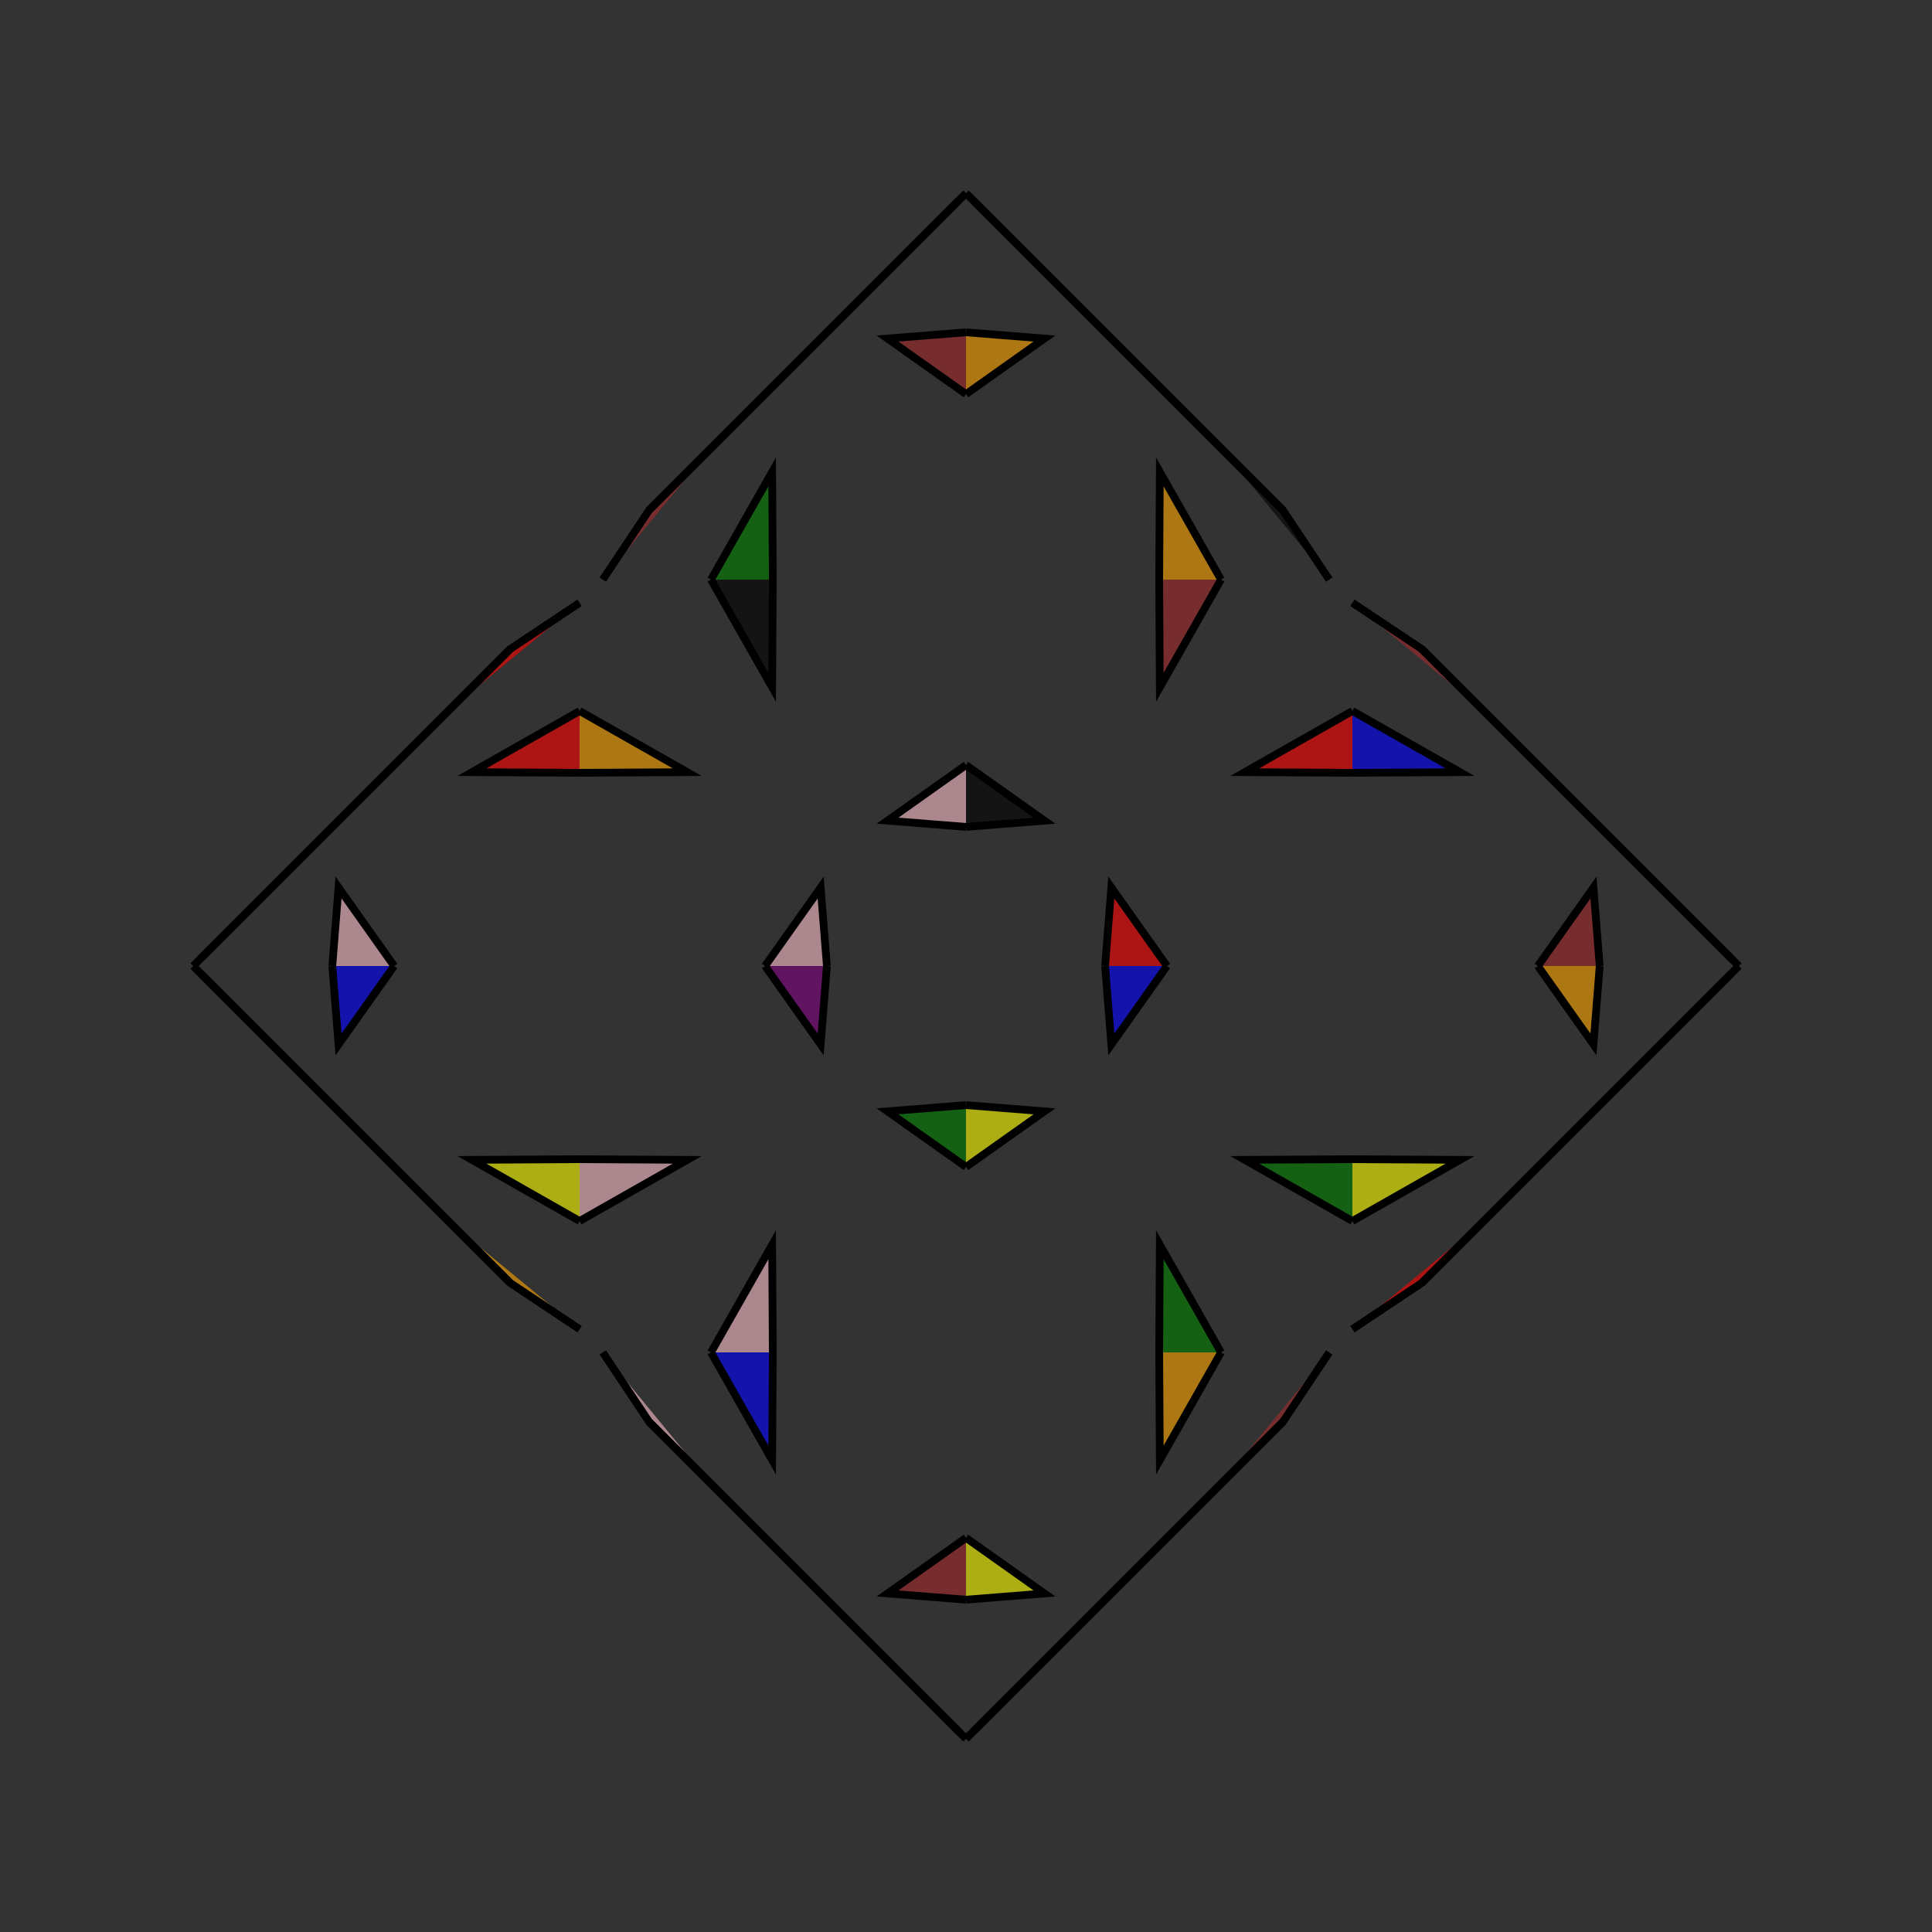 <?xml version="1.0" encoding="UTF-8"?>
<svg xmlns="http://www.w3.org/2000/svg" xmlns:xlink="http://www.w3.org/1999/xlink"
     width="250" height="250" viewBox="-125.0 -125.0 250 250">
<rect x="-125.0" y="-125.0" width="250" height="250" fill="#333333" stroke="none"/>
<defs>
</defs>
<path d="M10.0,90.0 L1.0,99.0 L0.0,100.0" fill="brown" fill-opacity="0.6" stroke="black" stroke-width="1" />
<path d="M10.0,-90.0 L1.0,-99.0 L0.0,-100.0" fill="green" fill-opacity="0.6" stroke="black" stroke-width="1" />
<path d="M21.0,79.0 L18.0,82.0 L12.0,88.0" fill="yellow" fill-opacity="0.6" stroke="black" stroke-width="1" />
<path d="M21.0,-79.0 L18.0,-82.0 L12.0,-88.0" fill="black" fill-opacity="0.6" stroke="black" stroke-width="1" />
<path d="M18.0,-0.0 L18.807,-10.153 L26.0,-0.0" fill="red" fill-opacity="0.6" stroke="black" stroke-width="1" />
<path d="M18.0,-0.0 L18.807,10.153 L26.0,-0.0" fill="blue" fill-opacity="0.6" stroke="black" stroke-width="1" />
<path d="M50.0,-25.0 L36.067,-25.082 L50.0,-33.0" fill="red" fill-opacity="0.6" stroke="black" stroke-width="1" />
<path d="M50.0,25.0 L36.067,25.082 L50.0,33.0" fill="green" fill-opacity="0.6" stroke="black" stroke-width="1" />
<path d="M47.0,50.0 L41.0,59.0 L33.0,67.0" fill="brown" fill-opacity="0.6" stroke="black" stroke-width="1" />
<path d="M47.0,-50.0 L41.0,-59.0 L33.0,-67.0" fill="black" fill-opacity="0.6" stroke="black" stroke-width="1" />
<path d="M41.0,59.0 L33.0,67.0 L30.0,70.0" fill="purple" fill-opacity="0.6" stroke="black" stroke-width="1" />
<path d="M41.0,-59.0 L33.0,-67.0 L30.0,-70.0" fill="black" fill-opacity="0.6" stroke="black" stroke-width="1" />
<path d="M33.0,67.0 L30.0,70.0 L21.0,79.0" fill="pink" fill-opacity="0.6" stroke="black" stroke-width="1" />
<path d="M33.0,-67.0 L30.0,-70.0 L21.0,-79.0" fill="pink" fill-opacity="0.6" stroke="black" stroke-width="1" />
<path d="M30.0,70.0 L21.0,79.0 L18.0,82.0" fill="blue" fill-opacity="0.6" stroke="black" stroke-width="1" />
<path d="M30.0,-70.0 L21.0,-79.0 L18.0,-82.0" fill="pink" fill-opacity="0.6" stroke="black" stroke-width="1" />
<path d="M18.0,82.0 L12.0,88.0 L10.0,90.0" fill="black" fill-opacity="0.6" stroke="black" stroke-width="1" />
<path d="M18.0,-82.0 L12.0,-88.0 L10.0,-90.0" fill="green" fill-opacity="0.6" stroke="black" stroke-width="1" />
<path d="M12.0,88.0 L10.0,90.0 L1.0,99.0" fill="brown" fill-opacity="0.6" stroke="black" stroke-width="1" />
<path d="M12.0,-88.0 L10.0,-90.0 L1.0,-99.0" fill="purple" fill-opacity="0.6" stroke="black" stroke-width="1" />
<path d="M-10.0,90.0 L-1.0,99.0 L0.0,100.0" fill="brown" fill-opacity="0.6" stroke="black" stroke-width="1" />
<path d="M-10.0,-90.0 L-1.0,-99.0 L0.0,-100.0" fill="black" fill-opacity="0.6" stroke="black" stroke-width="1" />
<path d="M-21.0,79.0 L-18.0,82.0 L-12.0,88.0" fill="purple" fill-opacity="0.6" stroke="black" stroke-width="1" />
<path d="M-21.0,-79.0 L-18.0,-82.0 L-12.0,-88.0" fill="orange" fill-opacity="0.6" stroke="black" stroke-width="1" />
<path d="M-18.0,-0.0 L-18.807,-10.153 L-26.0,-0.0" fill="pink" fill-opacity="0.6" stroke="black" stroke-width="1" />
<path d="M-18.0,-0.0 L-18.807,10.153 L-26.0,-0.0" fill="purple" fill-opacity="0.6" stroke="black" stroke-width="1" />
<path d="M-50.0,-25.0 L-36.067,-25.082 L-50.0,-33.0" fill="orange" fill-opacity="0.6" stroke="black" stroke-width="1" />
<path d="M-50.0,25.0 L-36.067,25.082 L-50.0,33.0" fill="pink" fill-opacity="0.6" stroke="black" stroke-width="1" />
<path d="M-47.0,50.0 L-41.0,59.0 L-33.0,67.0" fill="pink" fill-opacity="0.6" stroke="black" stroke-width="1" />
<path d="M-47.0,-50.0 L-41.0,-59.0 L-33.0,-67.0" fill="brown" fill-opacity="0.6" stroke="black" stroke-width="1" />
<path d="M-41.0,59.0 L-33.0,67.0 L-30.0,70.0" fill="purple" fill-opacity="0.6" stroke="black" stroke-width="1" />
<path d="M-41.0,-59.0 L-33.0,-67.0 L-30.0,-70.0" fill="red" fill-opacity="0.6" stroke="black" stroke-width="1" />
<path d="M-33.0,67.0 L-30.0,70.0 L-21.0,79.0" fill="red" fill-opacity="0.6" stroke="black" stroke-width="1" />
<path d="M-33.0,-67.0 L-30.0,-70.0 L-21.0,-79.0" fill="purple" fill-opacity="0.6" stroke="black" stroke-width="1" />
<path d="M-30.0,70.0 L-21.0,79.0 L-18.0,82.0" fill="purple" fill-opacity="0.6" stroke="black" stroke-width="1" />
<path d="M-30.0,-70.0 L-21.0,-79.0 L-18.0,-82.0" fill="purple" fill-opacity="0.6" stroke="black" stroke-width="1" />
<path d="M-18.0,82.0 L-12.0,88.0 L-10.0,90.0" fill="orange" fill-opacity="0.6" stroke="black" stroke-width="1" />
<path d="M-18.0,-82.0 L-12.0,-88.0 L-10.0,-90.0" fill="pink" fill-opacity="0.6" stroke="black" stroke-width="1" />
<path d="M-12.0,88.0 L-10.0,90.0 L-1.0,99.0" fill="green" fill-opacity="0.6" stroke="black" stroke-width="1" />
<path d="M-12.0,-88.0 L-10.0,-90.0 L-1.0,-99.0" fill="blue" fill-opacity="0.6" stroke="black" stroke-width="1" />
<path d="M90.0,10.0 L99.0,1.0 L100.0,-0.0" fill="pink" fill-opacity="0.6" stroke="black" stroke-width="1" />
<path d="M90.0,-10.0 L99.0,-1.0 L100.0,-0.0" fill="brown" fill-opacity="0.6" stroke="black" stroke-width="1" />
<path d="M79.0,21.0 L82.0,18.0 L88.0,12.0" fill="red" fill-opacity="0.6" stroke="black" stroke-width="1" />
<path d="M79.0,-21.0 L82.0,-18.0 L88.0,-12.0" fill="black" fill-opacity="0.6" stroke="black" stroke-width="1" />
<path d="M82.0,-0.0 L81.193,10.153 L74.0,-0.0" fill="orange" fill-opacity="0.6" stroke="black" stroke-width="1" />
<path d="M82.0,-0.0 L81.193,-10.153 L74.0,-0.0" fill="brown" fill-opacity="0.6" stroke="black" stroke-width="1" />
<path d="M50.0,25.0 L63.933,25.082 L50.0,33.0" fill="yellow" fill-opacity="0.6" stroke="black" stroke-width="1" />
<path d="M50.0,-25.0 L63.933,-25.082 L50.0,-33.0" fill="blue" fill-opacity="0.6" stroke="black" stroke-width="1" />
<path d="M50.0,47.0 L59.0,41.0 L67.0,33.0" fill="red" fill-opacity="0.6" stroke="black" stroke-width="1" />
<path d="M50.0,-47.0 L59.0,-41.0 L67.0,-33.0" fill="brown" fill-opacity="0.6" stroke="black" stroke-width="1" />
<path d="M59.0,41.0 L67.0,33.0 L70.0,30.0" fill="black" fill-opacity="0.6" stroke="black" stroke-width="1" />
<path d="M59.0,-41.0 L67.0,-33.0 L70.0,-30.0" fill="brown" fill-opacity="0.6" stroke="black" stroke-width="1" />
<path d="M67.0,33.0 L70.0,30.0 L79.0,21.0" fill="pink" fill-opacity="0.6" stroke="black" stroke-width="1" />
<path d="M67.0,-33.0 L70.0,-30.0 L79.0,-21.0" fill="yellow" fill-opacity="0.6" stroke="black" stroke-width="1" />
<path d="M70.0,30.0 L79.0,21.0 L82.0,18.0" fill="yellow" fill-opacity="0.6" stroke="black" stroke-width="1" />
<path d="M70.0,-30.0 L79.0,-21.0 L82.0,-18.0" fill="yellow" fill-opacity="0.6" stroke="black" stroke-width="1" />
<path d="M82.0,18.0 L88.0,12.0 L90.0,10.0" fill="green" fill-opacity="0.6" stroke="black" stroke-width="1" />
<path d="M82.0,-18.0 L88.0,-12.0 L90.0,-10.0" fill="orange" fill-opacity="0.6" stroke="black" stroke-width="1" />
<path d="M88.0,12.0 L90.0,10.0 L99.0,1.0" fill="blue" fill-opacity="0.6" stroke="black" stroke-width="1" />
<path d="M88.0,-12.0 L90.0,-10.0 L99.0,-1.0" fill="purple" fill-opacity="0.6" stroke="black" stroke-width="1" />
<path d="M0.0,-18.0 L10.153,-18.807 L0.0,-26.0" fill="black" fill-opacity="0.6" stroke="black" stroke-width="1" />
<path d="M0.0,18.0 L10.153,18.807 L0.0,26.0" fill="yellow" fill-opacity="0.6" stroke="black" stroke-width="1" />
<path d="M0.0,82.0 L10.153,81.193 L0.0,74.0" fill="yellow" fill-opacity="0.6" stroke="black" stroke-width="1" />
<path d="M0.0,-82.0 L10.153,-81.193 L0.0,-74.0" fill="orange" fill-opacity="0.6" stroke="black" stroke-width="1" />
<path d="M25.0,-50.0 L25.082,-36.067 L33.0,-50.0" fill="brown" fill-opacity="0.6" stroke="black" stroke-width="1" />
<path d="M25.0,50.0 L25.082,36.067 L33.0,50.0" fill="green" fill-opacity="0.6" stroke="black" stroke-width="1" />
<path d="M25.0,50.0 L25.082,63.933 L33.0,50.0" fill="orange" fill-opacity="0.6" stroke="black" stroke-width="1" />
<path d="M25.0,-50.0 L25.082,-63.933 L33.0,-50.0" fill="orange" fill-opacity="0.6" stroke="black" stroke-width="1" />
<path d="M0.0,82.0 L-10.153,81.193 L0.0,74.0" fill="brown" fill-opacity="0.6" stroke="black" stroke-width="1" />
<path d="M0.0,-18.0 L-10.153,-18.807 L0.0,-26.0" fill="pink" fill-opacity="0.6" stroke="black" stroke-width="1" />
<path d="M0.0,18.0 L-10.153,18.807 L0.0,26.0" fill="green" fill-opacity="0.6" stroke="black" stroke-width="1" />
<path d="M0.0,-82.0 L-10.153,-81.193 L0.0,-74.0" fill="brown" fill-opacity="0.6" stroke="black" stroke-width="1" />
<path d="M-25.0,50.0 L-25.082,63.933 L-33.0,50.0" fill="blue" fill-opacity="0.6" stroke="black" stroke-width="1" />
<path d="M-25.0,-50.0 L-25.082,-36.067 L-33.0,-50.0" fill="black" fill-opacity="0.6" stroke="black" stroke-width="1" />
<path d="M-25.0,50.0 L-25.082,36.067 L-33.0,50.0" fill="pink" fill-opacity="0.6" stroke="black" stroke-width="1" />
<path d="M-25.0,-50.0 L-25.082,-63.933 L-33.0,-50.0" fill="green" fill-opacity="0.6" stroke="black" stroke-width="1" />
<path d="M-90.0,-10.0 L-99.0,-1.0 L-100.0,-0.0" fill="brown" fill-opacity="0.6" stroke="black" stroke-width="1" />
<path d="M-90.0,10.0 L-99.0,1.0 L-100.0,-0.0" fill="blue" fill-opacity="0.6" stroke="black" stroke-width="1" />
<path d="M-79.0,-21.0 L-82.0,-18.0 L-88.0,-12.0" fill="orange" fill-opacity="0.6" stroke="black" stroke-width="1" />
<path d="M-79.0,21.0 L-82.0,18.0 L-88.0,12.0" fill="blue" fill-opacity="0.6" stroke="black" stroke-width="1" />
<path d="M-82.0,-0.0 L-81.193,-10.153 L-74.0,-0.0" fill="pink" fill-opacity="0.6" stroke="black" stroke-width="1" />
<path d="M-82.0,-0.0 L-81.193,10.153 L-74.0,-0.0" fill="blue" fill-opacity="0.6" stroke="black" stroke-width="1" />
<path d="M-50.0,-25.0 L-63.933,-25.082 L-50.0,-33.0" fill="red" fill-opacity="0.6" stroke="black" stroke-width="1" />
<path d="M-50.0,25.0 L-63.933,25.082 L-50.0,33.0" fill="yellow" fill-opacity="0.6" stroke="black" stroke-width="1" />
<path d="M-50.0,-47.0 L-59.0,-41.0 L-67.0,-33.0" fill="red" fill-opacity="0.6" stroke="black" stroke-width="1" />
<path d="M-50.0,47.0 L-59.0,41.0 L-67.0,33.0" fill="orange" fill-opacity="0.6" stroke="black" stroke-width="1" />
<path d="M-59.0,-41.0 L-67.0,-33.0 L-70.0,-30.0" fill="blue" fill-opacity="0.6" stroke="black" stroke-width="1" />
<path d="M-59.0,41.0 L-67.0,33.0 L-70.0,30.0" fill="orange" fill-opacity="0.6" stroke="black" stroke-width="1" />
<path d="M-67.0,-33.0 L-70.0,-30.0 L-79.0,-21.0" fill="purple" fill-opacity="0.6" stroke="black" stroke-width="1" />
<path d="M-67.0,33.0 L-70.0,30.0 L-79.0,21.0" fill="black" fill-opacity="0.6" stroke="black" stroke-width="1" />
<path d="M-70.0,-30.0 L-79.0,-21.0 L-82.0,-18.0" fill="yellow" fill-opacity="0.6" stroke="black" stroke-width="1" />
<path d="M-70.0,30.0 L-79.0,21.0 L-82.0,18.0" fill="brown" fill-opacity="0.6" stroke="black" stroke-width="1" />
<path d="M-82.0,-18.0 L-88.0,-12.0 L-90.0,-10.0" fill="yellow" fill-opacity="0.6" stroke="black" stroke-width="1" />
<path d="M-82.0,18.0 L-88.0,12.0 L-90.0,10.0" fill="red" fill-opacity="0.6" stroke="black" stroke-width="1" />
<path d="M-88.0,-12.0 L-90.0,-10.0 L-99.0,-1.0" fill="black" fill-opacity="0.6" stroke="black" stroke-width="1" />
<path d="M-88.0,12.0 L-90.0,10.0 L-99.0,1.0" fill="red" fill-opacity="0.6" stroke="black" stroke-width="1" />
</svg>